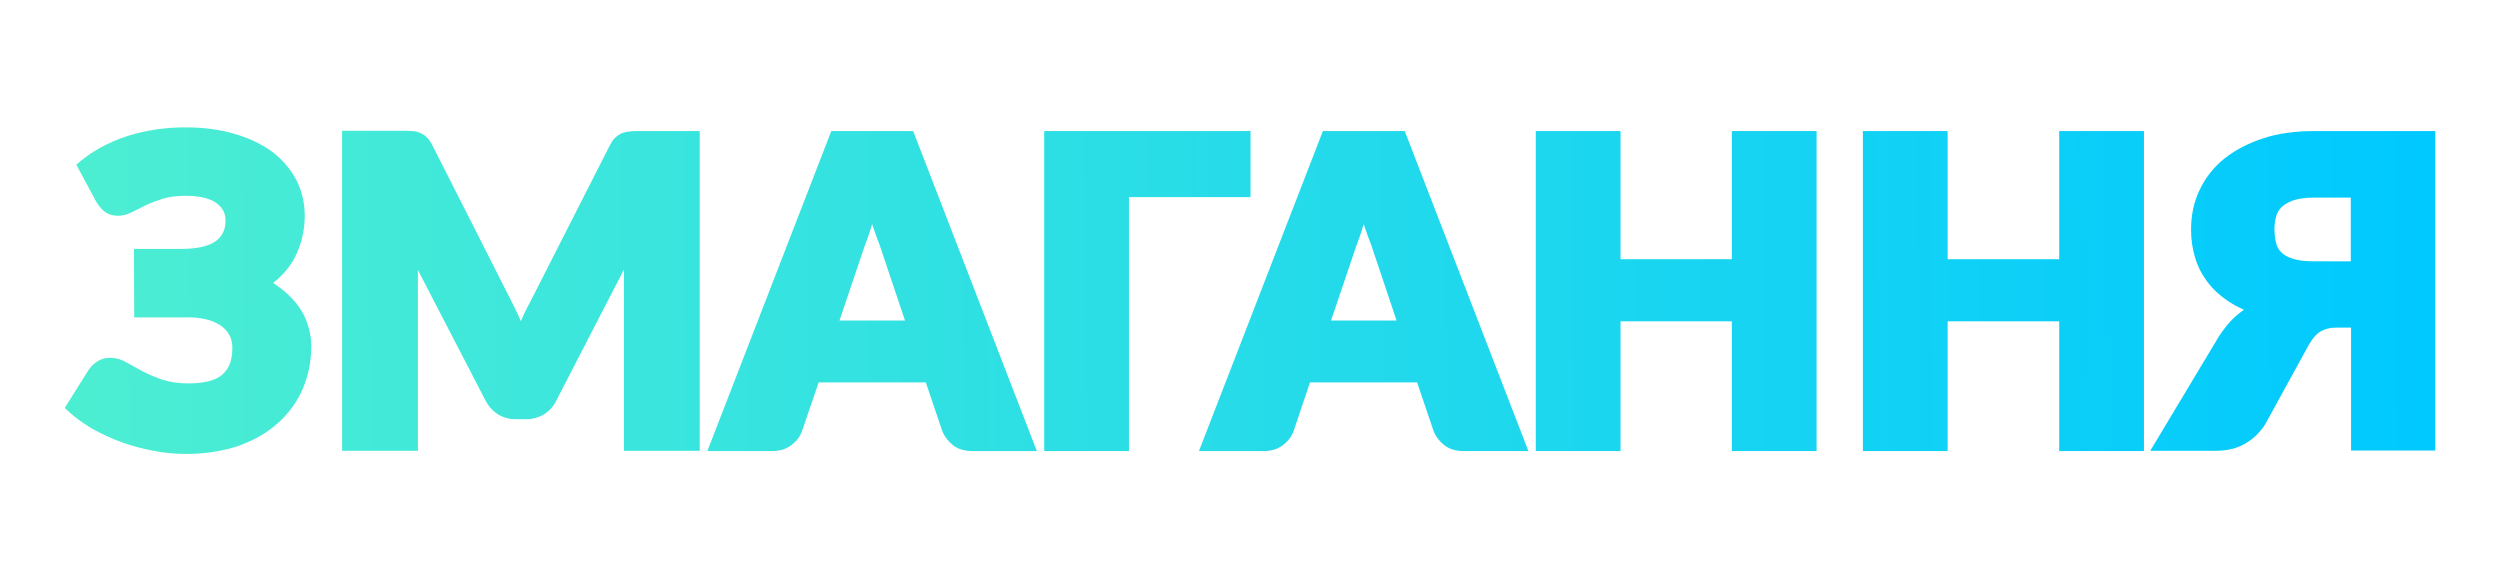 <?xml version="1.0" encoding="utf-8"?>
<!-- Generator: Adobe Illustrator 24.2.1, SVG Export Plug-In . SVG Version: 6.00 Build 0)  -->
<svg version="1.1" id="Layer_1" xmlns="http://www.w3.org/2000/svg" xmlns:xlink="http://www.w3.org/1999/xlink" x="0px" y="0px"
	 viewBox="0 0 950 221" style="enable-background:new 0 0 950 221;" xml:space="preserve">
<style type="text/css">
	.st0{fill:url(#SVGID_1_);}
	.st1{fill:url(#SVGID_2_);}
	.st2{fill:url(#SVGID_3_);}
	.st3{fill:url(#SVGID_4_);}
	.st4{fill:url(#SVGID_5_);}
	.st5{fill:url(#SVGID_6_);}
	.st6{fill:url(#SVGID_7_);}
	.st7{fill:url(#SVGID_8_);}
</style>
<g>
	
		<linearGradient id="SVGID_1_" gradientUnits="userSpaceOnUse" x1="7.843" y1="110.93" x2="922.612" y2="119.238" gradientTransform="matrix(1 0 0 -1 0 222)">
		<stop  offset="0" style="stop-color:#4EEFD1"/>
		<stop  offset="1" style="stop-color:#00C9FF"/>
	</linearGradient>
	<path class="st0" d="M113.3,116.2c-1.6-2.2-3.6-4.2-5.8-6c-1.2-0.9-2.4-1.8-3.7-2.7c3.6-2.8,6.4-6.1,8.3-9.8
		c2.4-4.8,3.7-10.1,3.7-15.7c0-5-1.1-9.6-3.3-13.8c-2.2-4.1-5.3-7.7-9.3-10.7c-4-2.9-8.8-5.1-14.3-6.7c-5.5-1.6-11.7-2.4-18.5-2.4
		c-8,0-15.5,1.2-22.3,3.4c-6.9,2.3-12.8,5.5-17.6,9.5l-1.5,1.3l7.7,14.3l0.1,0.1c1,1.6,2,2.7,3.2,3.6c1.3,0.9,2.9,1.4,4.9,1.4
		c1.7,0,3.5-0.5,5.3-1.4c1.5-0.8,3.3-1.6,5.2-2.6c1.9-0.9,4.1-1.7,6.5-2.5c2.3-0.7,5.2-1.1,8.4-1.1c5.4,0,9.4,0.9,12,2.8
		c2.3,1.7,3.4,3.8,3.4,6.7c0,3.5-1.3,6-3.8,7.8c-2.8,2-7.4,2.9-13.5,2.9H50.9l0.1,26h19.5c2.8-0.1,5.3,0.2,7.6,0.7
		c2.2,0.5,4.1,1.3,5.6,2.3c1.5,1,2.6,2.2,3.4,3.6c0.8,1.4,1.2,3,1.2,4.9c0,2.6-0.4,4.8-1.1,6.5c-0.7,1.6-1.7,2.9-3,4
		c-1.3,1-3,1.8-5,2.3c-2.2,0.5-4.7,0.8-7.4,0.8c-3.9,0-7.2-0.5-10-1.4c-2.9-1-5.4-2-7.6-3.2c-2.2-1.2-4.2-2.3-6-3.3
		c-3.8-2.2-7.8-2.5-11-0.6c-1.3,0.8-2.4,1.8-3.3,3L24.6,155l1.5,1.4c2.6,2.4,5.7,4.6,9.1,6.6c3.4,1.9,7.1,3.6,10.9,5
		c3.9,1.4,7.9,2.5,12.1,3.3c4.2,0.8,8.4,1.2,12.5,1.2c7.4,0,14.2-1.1,20-3.1c5.9-2.1,10.9-5,15-8.7c4.1-3.7,7.3-8.1,9.4-13.1
		c2.1-5,3.2-10.4,3.2-16.1c0-2.9-0.5-5.6-1.4-8.2C116.2,120.8,114.9,118.4,113.3,116.2z"/>
	
		<linearGradient id="SVGID_2_" gradientUnits="userSpaceOnUse" x1="7.854" y1="109.672" x2="922.623" y2="117.98" gradientTransform="matrix(1 0 0 -1 0 222)">
		<stop  offset="0" style="stop-color:#4EEFD1"/>
		<stop  offset="1" style="stop-color:#00C9FF"/>
	</linearGradient>
	<path class="st1" d="M239.7,49.9c-1.1,0.1-2.2,0.3-3.1,0.6c-1,0.4-1.9,1-2.8,1.8c-0.8,0.7-1.4,1.7-2.1,3l-29.9,58.8
		c-1.1,2.1-2.3,4.3-3.3,6.6c-0.2,0.4-0.4,0.9-0.6,1.3c-0.2-0.4-0.4-0.8-0.5-1.2l0,0c-1-2.2-2.1-4.4-3.1-6.4l-30-59.2
		c-0.7-1.3-1.3-2.2-2.1-3c-0.8-0.8-1.7-1.4-2.8-1.8c-0.9-0.4-2-0.6-3.1-0.6c-0.9-0.1-2-0.1-3.2-0.1h-23.1v121.6h28.8v-68.7
		l25.7,49.6c1.2,2.3,2.8,4,4.8,5.3c2,1.2,4.3,1.8,6.8,1.8h3.7c2.5,0,4.8-0.6,6.8-1.8c2-1.2,3.7-3,4.8-5.3l25.7-49.8v68.9h28.8V49.8
		H243C241.8,49.8,240.7,49.8,239.7,49.9z"/>
	
		<linearGradient id="SVGID_3_" gradientUnits="userSpaceOnUse" x1="7.867" y1="108.253" x2="922.636" y2="116.56" gradientTransform="matrix(1 0 0 -1 0 222)">
		<stop  offset="0" style="stop-color:#4EEFD1"/>
		<stop  offset="1" style="stop-color:#00C9FF"/>
	</linearGradient>
	<path class="st2" d="M315.9,49.8l-47.1,121.6h24.8c2.8,0,5.2-0.8,7.2-2.3c1.9-1.5,3.2-3.2,3.9-5.1l6.4-18.7h40.7l6.3,18.6l0.1,0.2
		c0.9,2.1,2.3,3.8,4.1,5.2c1.9,1.4,4.3,2.1,7.2,2.1H394L347,49.8H315.9z M331.1,86.1c0.1-0.3,0.2-0.6,0.3-0.9
		c0.1,0.3,0.2,0.6,0.3,0.8c0.9,2.7,1.8,5.2,2.6,7.2l9.6,28.6H319l9.6-28.4C329.4,91.4,330.3,88.9,331.1,86.1z"/>
	
		<linearGradient id="SVGID_4_" gradientUnits="userSpaceOnUse" x1="7.872" y1="107.727" x2="922.641" y2="116.034" gradientTransform="matrix(1 0 0 -1 0 222)">
		<stop  offset="0" style="stop-color:#4EEFD1"/>
		<stop  offset="1" style="stop-color:#00C9FF"/>
	</linearGradient>
	<polygon class="st3" points="475.2,49.8 396.8,49.8 396.8,171.4 429,171.4 429,74.9 475.2,74.9 	"/>
	
		<linearGradient id="SVGID_5_" gradientUnits="userSpaceOnUse" x1="7.882" y1="106.556" x2="922.652" y2="114.864" gradientTransform="matrix(1 0 0 -1 0 222)">
		<stop  offset="0" style="stop-color:#4EEFD1"/>
		<stop  offset="1" style="stop-color:#00C9FF"/>
	</linearGradient>
	<path class="st4" d="M502.7,49.8l-47.1,121.6h24.8c2.8,0,5.2-0.8,7.2-2.3c1.9-1.5,3.2-3.2,3.9-5.1l6.3-18.7h40.7l6.3,18.6l0.1,0.2
		c0.9,2.1,2.3,3.8,4.1,5.2c1.9,1.4,4.3,2.1,7.2,2.1h24.6l-47-121.6H502.7z M517.9,86.1c0.1-0.3,0.2-0.6,0.3-0.9
		c0.1,0.3,0.2,0.6,0.3,0.8c0.9,2.7,1.8,5.2,2.6,7.2l9.6,28.6h-24.9l9.6-28.4C516.2,91.4,517.1,88.9,517.9,86.1z"/>
	
		<linearGradient id="SVGID_6_" gradientUnits="userSpaceOnUse" x1="7.89" y1="105.692" x2="922.659" y2="114" gradientTransform="matrix(1 0 0 -1 0 222)">
		<stop  offset="0" style="stop-color:#4EEFD1"/>
		<stop  offset="1" style="stop-color:#00C9FF"/>
	</linearGradient>
	<polygon class="st5" points="658.1,98.5 615.8,98.5 615.8,49.8 583.6,49.8 583.6,171.4 615.8,171.4 615.8,122.1 658.1,122.1 
		658.1,171.4 690.3,171.4 690.3,49.8 658.1,49.8 	"/>
	
		<linearGradient id="SVGID_7_" gradientUnits="userSpaceOnUse" x1="7.901" y1="104.563" x2="922.67" y2="112.871" gradientTransform="matrix(1 0 0 -1 0 222)">
		<stop  offset="0" style="stop-color:#4EEFD1"/>
		<stop  offset="1" style="stop-color:#00C9FF"/>
	</linearGradient>
	<polygon class="st6" points="782.5,98.5 740.1,98.5 740.1,49.8 707.9,49.8 707.9,171.4 740.1,171.4 740.1,122.1 782.5,122.1 
		782.5,171.4 814.7,171.4 814.7,49.8 782.5,49.8 	"/>
	
		<linearGradient id="SVGID_8_" gradientUnits="userSpaceOnUse" x1="7.912" y1="103.283" x2="922.681" y2="111.591" gradientTransform="matrix(1 0 0 -1 0 222)">
		<stop  offset="0" style="stop-color:#4EEFD1"/>
		<stop  offset="1" style="stop-color:#00C9FF"/>
	</linearGradient>
	<path class="st7" d="M879.4,49.8c-7.2,0-13.8,0.9-19.5,2.8c-5.8,1.9-10.7,4.5-14.8,7.8c-4.1,3.3-7.2,7.4-9.3,11.9
		c-2.2,4.6-3.2,9.6-3.2,15c0,3.6,0.5,7.2,1.5,10.5c1,3.4,2.6,6.5,4.7,9.3c2.1,2.8,4.8,5.3,8,7.4c1.8,1.2,3.8,2.3,5.9,3.2
		c-1.1,0.8-2.2,1.6-3.2,2.5c-2.3,2.1-4.4,4.7-6.3,7.6l-26.1,43.5H842c4.3,0,8.1-0.9,11.3-2.8c3.1-1.8,5.7-4.4,7.6-7.5l16.3-29.7
		c1.5-2.7,3.1-4.5,4.7-5.4c1.7-0.9,3.5-1.4,5.6-1.4h5.9v46.7h32V49.8H879.4z M871.3,76.2c2-0.7,4.7-1.1,8-1.1h14v24.2h-14
		c-3.3,0-6.1-0.3-8.1-1c-1.9-0.6-3.3-1.4-4.3-2.4c-1-1-1.7-2.2-2-3.6c-0.4-1.6-0.6-3.4-0.6-5.3c0-1.6,0.2-3.2,0.6-4.7
		c0.4-1.3,1-2.5,2.1-3.6C868,77.7,869.5,76.9,871.3,76.2z"/>
</g>
</svg>
